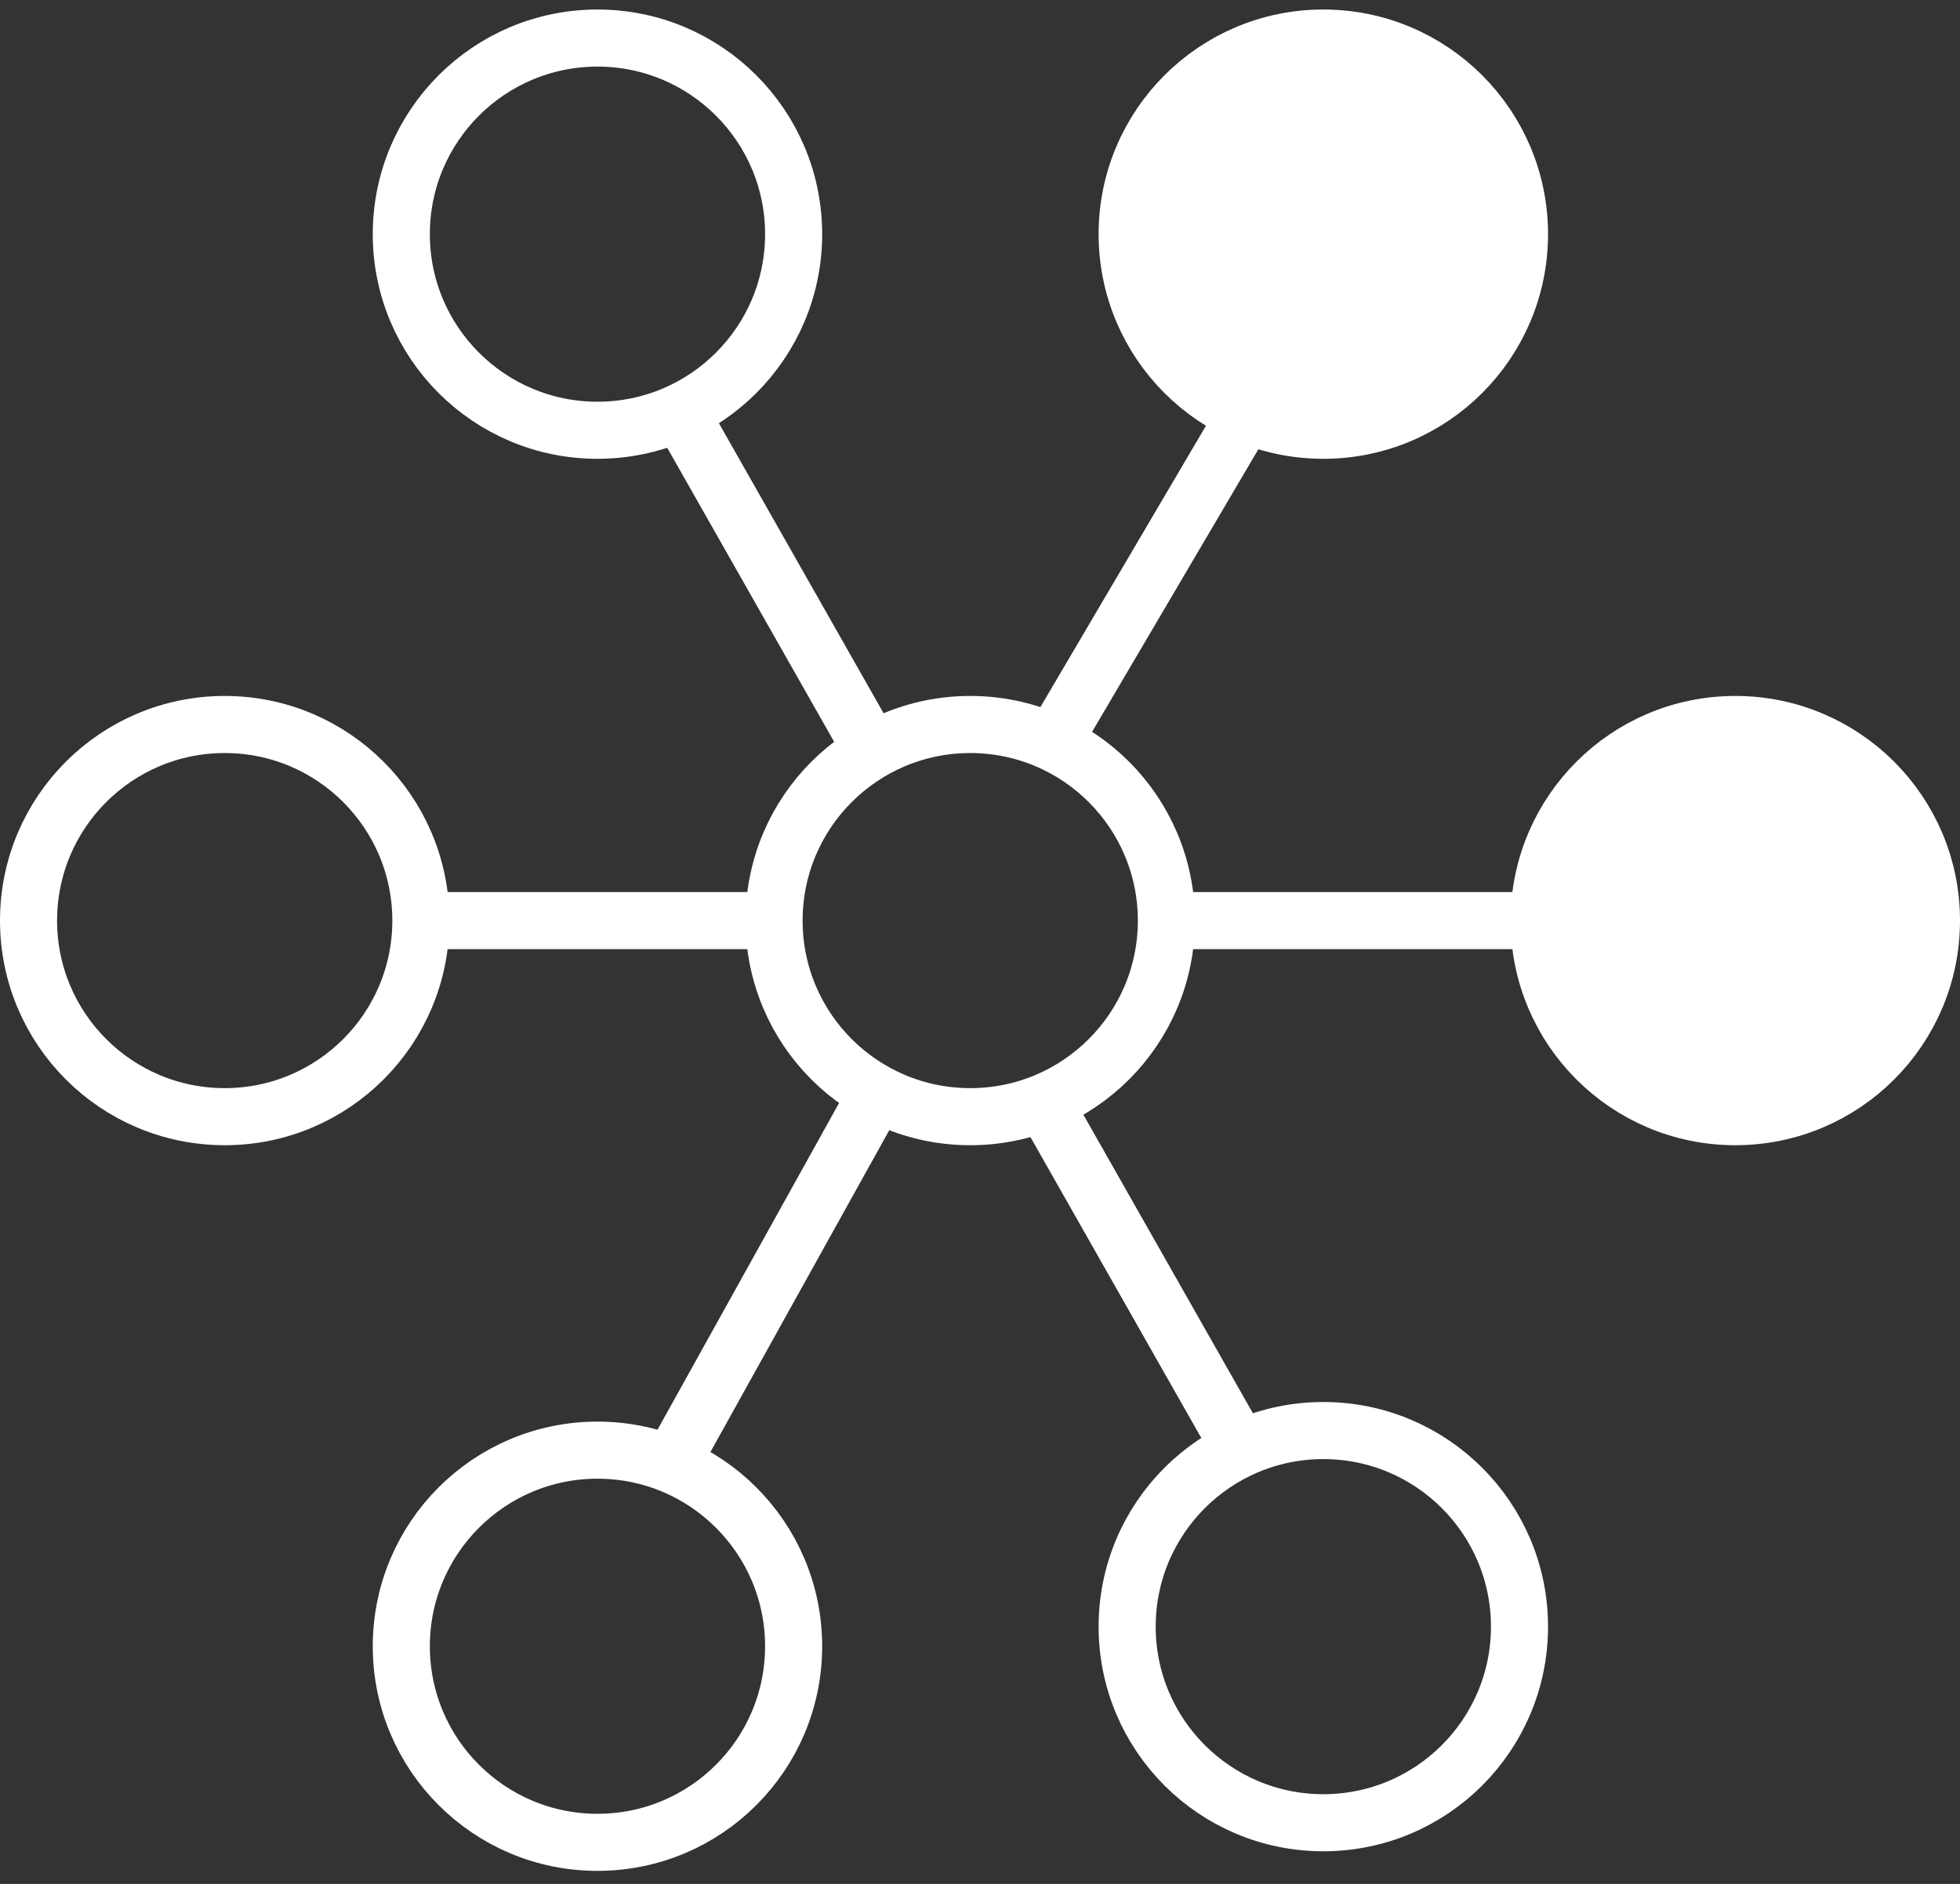 <svg width="103" height="99" viewBox="0 0 103 99" fill="none" xmlns="http://www.w3.org/2000/svg">
<rect x="0" y="0" width="103" height="99" fill="#333333" stroke="none"/>
<path d="M69.542 22.61C75.235 22.61 79.851 17.996 79.851 12.305C79.851 6.614 75.235 2 69.542 2C63.849 2 59.233 6.614 59.233 12.305C59.233 17.996 63.849 22.61 69.542 22.61Z" fill="white" stroke="white" stroke-width="3"/>
<path d="M50.987 58.681C56.68 58.681 61.295 54.068 61.295 48.377C61.295 42.686 56.68 38.072 50.987 38.072C45.293 38.072 40.678 42.686 40.678 48.377C40.678 54.068 45.293 58.681 50.987 58.681Z" stroke="white" stroke-width="3"/>
<path d="M91.192 58.681C96.885 58.681 101.5 54.068 101.5 48.377C101.5 42.686 96.885 38.072 91.192 38.072C85.498 38.072 80.883 42.686 80.883 48.377C80.883 54.068 85.498 58.681 91.192 58.681Z" fill="white" stroke="white" stroke-width="3"/>
<path d="M69.542 95.784C75.235 95.784 79.851 91.171 79.851 85.479C79.851 79.788 75.235 75.175 69.542 75.175C63.849 75.175 59.233 79.788 59.233 85.479C59.233 91.171 63.849 95.784 69.542 95.784Z" stroke="white" stroke-width="3"/>
<path d="M31.398 96.814C37.091 96.814 41.706 92.201 41.706 86.51C41.706 80.819 37.091 76.205 31.398 76.205C25.704 76.205 21.089 80.819 21.089 86.51C21.089 92.201 25.704 96.814 31.398 96.814Z" stroke="white" stroke-width="3"/>
<path d="M11.809 58.681C17.502 58.681 22.117 54.068 22.117 48.377C22.117 42.686 17.502 38.072 11.809 38.072C6.115 38.072 1.5 42.686 1.5 48.377C1.5 54.068 6.115 58.681 11.809 58.681Z" stroke="white" stroke-width="3"/>
<path d="M31.398 22.61C37.091 22.61 41.706 17.996 41.706 12.305C41.706 6.614 37.091 2 31.398 2C25.704 2 21.089 6.614 21.089 12.305C21.089 17.996 25.704 22.61 31.398 22.61Z" stroke="white" stroke-width="3"/>
<path d="M65.273 22.104L54.964 39.622" stroke="white" stroke-width="3"/>
<path d="M45.704 58.154L35.395 76.703" stroke="white" stroke-width="3"/>
<path d="M81.913 48.378H61.296" stroke="white" stroke-width="3"/>
<path d="M41.709 48.378H21.092" stroke="white" stroke-width="3"/>
<path d="M35.392 21.073L45.428 38.748" stroke="white" stroke-width="3"/>
<path d="M54.98 58.176L65.016 75.851" stroke="white" stroke-width="3"/>
</svg>
